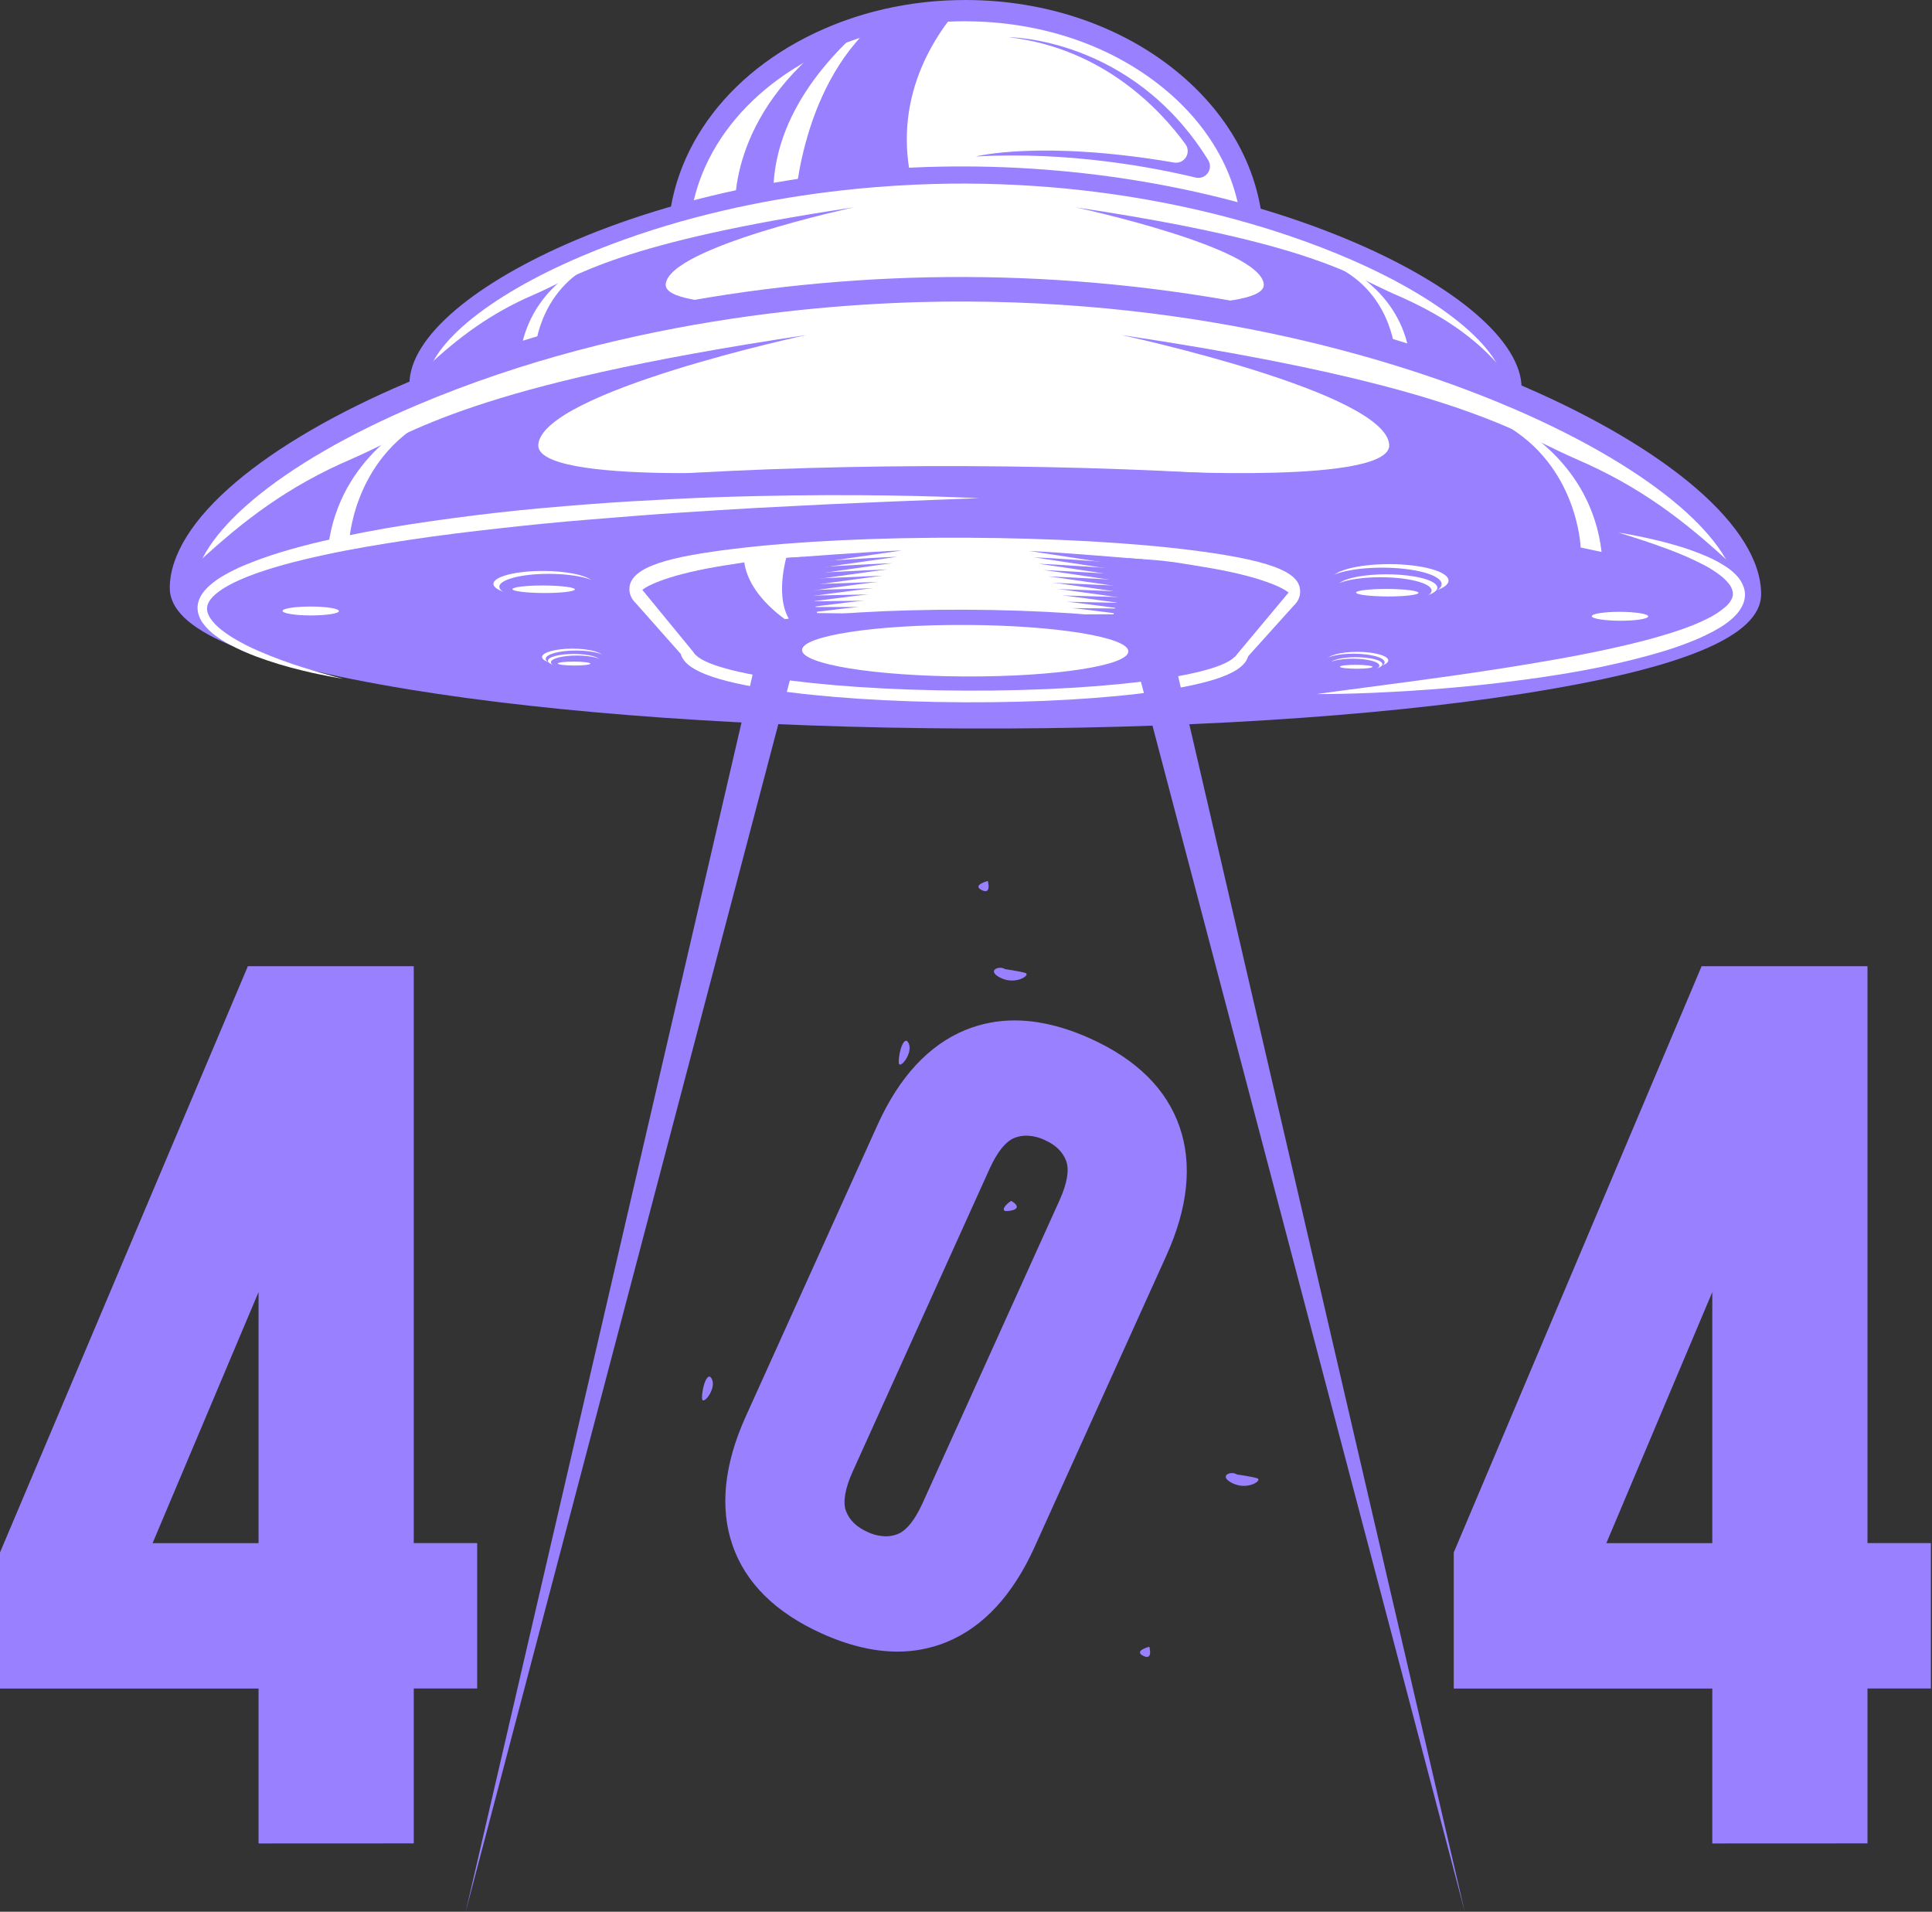 <svg width="1329" height="1315" viewBox="0 0 1329 1315" fill="none" xmlns="http://www.w3.org/2000/svg">
<rect x="0" y="0" width="1329" height="1315" fill="#333333" stroke="none"/>
<g clip-path="url(#clip0_7405_14866)">
<path d="M861.8 167.27C861.44 255.19 772.68 326.08 663.58 325.63C554.48 325.18 466.3 253.61 466.62 165.61C466.88 103.37 511.44 49.61 576.16 23.76C582.413 21.253 588.84 19.017 595.44 17.05C597.84 16.33 600.25 15.65 602.69 15.05C620.743 10.339 639.286 7.758 657.94 7.36C660.23 7.29 662.53 7.27 664.84 7.28C773.99 7.73 862.16 79.35 861.8 167.27Z" fill="white"/>
<path d="M664.62 332.92H663.62C550.62 332.45 459.08 257.41 459.45 165.62C459.71 102.02 503.45 45.09 573.57 17.04C579.97 14.47 586.67 12.14 593.48 10.11C596.13 9.31 598.6 8.62 600.99 8.01C619.582 3.156 638.679 0.498 657.89 0.09C660.21 0.02 662.59 -0.01 664.98 4.41027e-05C719.41 0.23 770.57 17.56 809.05 48.82C847.99 80.46 869.34 122.53 869.15 167.3C868.71 258.8 777.07 332.92 664.62 332.92ZM663.95 14.61C662.02 14.61 660.1 14.61 658.19 14.69C640.091 15.08 622.099 17.583 604.58 22.15C602.35 22.73 600.07 23.37 597.58 24.15C591.19 26.05 584.92 28.23 578.92 30.64C514.4 56.44 474.18 108.22 473.92 165.76C473.58 249.52 558.67 318 663.59 318.43H664.59C769.07 318.43 854.17 250.81 854.51 167.32C854.68 127.05 835.24 89.01 799.79 60.21C763.88 31.04 715.96 14.86 664.79 14.65L663.95 14.61Z" fill="#9880FF"/>
<path d="M634.06 147.05L546.32 146.69C546.32 146.69 548.32 61.97 602.73 15.06C620.784 10.349 639.327 7.768 657.98 7.37C635.7 33.99 608.62 83.04 634.06 147.05Z" fill="#9880FF"/>
<path d="M533.78 152.88L505.78 146.52C505.78 146.52 498.55 79.34 576.22 23.8C582.473 21.293 588.9 19.057 595.5 17.09C565.84 42.32 522.55 90.92 533.78 152.88Z" fill="#9880FF"/>
<path d="M1040.81 267.06C1040.67 300.26 871.94 326.49 663.94 325.64C455.94 324.79 287.42 297.18 287.56 263.98C287.79 207.3 456.78 119.54 664.78 120.39C872.78 121.24 1041.04 210.38 1040.81 267.06Z" fill="white"/>
<path d="M663.92 331.53C563.01 331.12 468.13 324.45 396.74 312.76C319.23 300.06 281.58 284.1 281.66 263.95C281.73 248.22 292.75 230.6 313.54 213.01C333.54 196.09 362.04 179.55 395.96 165.18C474.05 132.11 569.53 114.1 664.81 114.49C760.09 114.88 855.41 133.66 933.23 167.38C967.03 182.02 995.39 198.79 1015.23 215.88C1035.87 233.64 1046.75 251.35 1046.68 267.08C1046.6 287.22 1008.83 302.88 931.21 314.94C859.75 326.05 764.82 331.95 663.92 331.53ZM664.76 126.28C610.48 126.06 503.98 132.23 400.55 176.04C367.71 189.95 340.26 205.84 321.15 222.04C303.34 237.12 293.5 252.04 293.45 264.04C293.45 271.42 315.54 287.55 398.65 301.16C469.44 312.76 563.65 319.37 663.97 319.78C764.29 320.19 858.54 314.35 929.42 303.33C1012.63 290.4 1034.88 274.46 1034.92 267.07C1034.92 255.07 1025.25 240.07 1007.56 224.86C988.56 208.53 961.26 192.41 928.56 178.24C884.3 159.03 791.21 126.8 664.76 126.28Z" fill="#9880FF"/>
<path d="M1040.81 267.06C1040.67 300.26 871.94 326.49 663.94 325.64C455.94 324.79 287.42 297.18 287.56 263.98C287.7 230.78 456.43 204.61 664.44 205.41C872.45 206.21 1040.94 233.86 1040.81 267.06Z" fill="#9880FF"/>
<path d="M663.62 318.93C628.39 318.79 595.23 316.61 570.25 312.79C537.14 307.73 528.89 301.47 527.3 295.66L505.87 271.49C504.858 270.624 504.044 269.551 503.481 268.344C502.919 267.136 502.622 265.822 502.61 264.49C502.61 253.49 522.92 248.77 553.34 245.09C582.93 241.51 622.21 239.63 663.94 239.8C705.67 239.97 744.94 242.17 774.49 246C816.49 251.43 825.1 257.85 825.07 265.81C825.038 267.135 824.724 268.438 824.15 269.633C823.576 270.827 822.754 271.887 821.74 272.74L800.12 296.74C798.48 302.53 790.18 308.74 757.03 313.52C732.01 317.17 698.84 319.08 663.62 318.93Z" fill="white"/>
<path d="M819.52 266.16C819.52 255.42 750.05 246.42 664.26 246.07C578.47 245.72 508.89 254.15 508.85 264.89C508.896 265.44 509.061 265.974 509.332 266.456C509.603 266.937 509.974 267.354 510.42 267.68L533.22 293.38L794.92 294.45L817.92 268.93C818.37 268.611 818.747 268.198 819.023 267.72C819.299 267.242 819.468 266.71 819.52 266.16Z" fill="white"/>
<path d="M364.98 307.61L359.84 306.78C356.48 306.2 351.55 305.38 345.35 303.93C337.845 302.262 330.45 300.128 323.21 297.54C318.692 295.926 314.289 294.008 310.03 291.8C307.665 290.564 305.395 289.154 303.24 287.58C300.81 285.869 298.664 283.787 296.88 281.41C295.85 280.024 295.066 278.471 294.56 276.82C294.291 275.905 294.13 274.962 294.08 274.01V273.83C294.08 273.7 294.08 273.83 294.08 273.5V273.24C294.08 273.04 294.08 272.94 294.08 272.66C294.116 272.129 294.189 271.601 294.3 271.08C295.15 267.18 297.54 264.35 299.93 262.08C302.34 259.894 304.994 257.995 307.84 256.42C310.63 254.828 313.504 253.39 316.45 252.11C328.26 246.98 341.07 243.21 354.45 240.03C367.83 236.85 381.68 234.09 395.85 231.88C410.02 229.67 424.45 227.72 438.85 226.05C453.25 224.38 467.79 223.2 482.05 222.05C496.31 220.9 510.36 220.25 523.95 219.6C537.54 218.95 550.7 218.6 563.16 218.42C575.62 218.24 587.42 218.16 598.3 218.24C609.18 218.32 619.15 218.49 627.99 218.73C636.83 218.97 644.52 219.28 650.86 219.55C657.2 219.82 662.18 220.15 665.57 220.33L670.78 220.65L598.48 224.61L563.48 226.67L524.48 229.3C510.97 230.23 497.03 231.5 482.87 232.66C468.71 233.82 454.35 235.3 440.03 236.93C425.71 238.56 411.39 240.23 397.38 242.32C383.37 244.41 369.61 246.61 356.48 249.41C343.35 252.21 330.74 255.28 319.48 259.62C313.92 261.79 308.61 264.34 304.64 267.53C302.875 268.806 301.522 270.573 300.75 272.61C300.55 273.534 300.551 274.491 300.755 275.414C300.959 276.337 301.36 277.206 301.93 277.96C303.241 279.915 304.847 281.656 306.69 283.12C308.56 284.64 310.52 286.046 312.56 287.33C316.459 289.741 320.515 291.89 324.7 293.76C331.609 296.835 338.672 299.552 345.86 301.9C351.86 303.9 356.63 305.33 359.86 306.24L364.98 307.61Z" fill="white"/>
<path d="M488.45 258.77C488.45 263.07 475.78 266.51 460.18 266.45C444.58 266.39 431.95 262.84 431.97 258.54C431.99 254.24 444.65 250.79 460.24 250.86C475.83 250.93 488.47 254.46 488.45 258.77Z" fill="white"/>
<path d="M491.79 260.49C491.79 264.8 479.11 268.24 463.51 268.17C447.91 268.1 435.29 264.57 435.3 260.26C435.31 255.95 447.98 252.52 463.58 252.58C479.18 252.64 491.8 256.19 491.79 260.49Z" fill="#9880FF"/>
<path d="M485.62 262.2C485.62 265.68 474.78 268.45 461.43 268.4C448.08 268.35 437.28 265.48 437.29 262C437.3 258.52 448.14 255.74 461.48 255.8C474.82 255.86 485.62 258.72 485.62 262.2Z" fill="white"/>
<path d="M488.43 263.61C488.43 267.09 477.59 269.87 464.24 269.82C450.89 269.77 440.09 266.9 440.1 263.42C440.11 259.94 450.95 257.16 464.29 257.22C477.63 257.28 488.45 260.12 488.43 263.61Z" fill="#9880FF"/>
<path d="M476.41 264.66C476.41 265.66 469.68 266.44 461.41 266.4C453.14 266.36 446.41 265.53 446.41 264.54C446.41 263.55 453.14 262.76 461.41 262.79C469.68 262.82 476.41 263.66 476.41 264.66Z" fill="white"/>
<path d="M490.16 297.28C490.16 299.53 483.54 301.28 475.39 301.28C467.24 301.28 460.64 299.39 460.64 297.14C460.64 294.89 467.27 293.14 475.42 293.14C483.57 293.14 490.17 295.03 490.16 297.28Z" fill="white"/>
<path d="M491.9 298.18C491.9 300.43 485.28 302.18 477.13 302.18C468.98 302.18 462.38 300.3 462.39 298.05C462.4 295.8 469.01 294 477.16 294.05C485.31 294.1 491.91 295.93 491.9 298.18Z" fill="#9880FF"/>
<path d="M488.62 299.07C488.62 300.89 482.95 302.34 475.98 302.31C469.01 302.28 463.36 300.78 463.36 298.97C463.36 297.16 469.03 295.7 476 295.73C482.97 295.76 488.67 297.25 488.62 299.07Z" fill="white"/>
<path d="M490.15 299.8C490.15 301.62 484.48 303.07 477.51 303.04C470.54 303.01 464.89 301.51 464.89 299.7C464.89 297.89 470.56 296.43 477.53 296.46C484.5 296.49 490.16 297.98 490.15 299.8Z" fill="#9880FF"/>
<path d="M483.86 300.35C483.86 300.88 480.35 301.28 476.02 301.27C471.69 301.26 468.179 300.81 468.189 300.27C468.199 299.73 471.7 299.34 476.03 299.36C480.36 299.38 483.87 299.83 483.86 300.35Z" fill="white"/>
<path d="M587.47 142.61C424.62 166.94 396.74 190.02 367.62 202.53C336.98 215.68 315.62 232.01 293.24 252.71C309.16 248.13 342.57 235.07 365.37 230.87C407.76 223.05 525.67 211.74 579.87 207.87C579.87 207.87 456.15 215.71 457.94 195.49C460.17 169.94 587.47 142.61 587.47 142.61Z" fill="#9880FF"/>
<path d="M1034.16 254.96C1019.71 250.8 990.74 237.43 968.47 232.25C966.19 231.73 964 231.25 961.88 230.87C960.88 230.69 959.88 230.5 958.88 230.32C914.44 222.58 801.88 211.78 748.46 207.95C760.54 208.64 871.03 214.61 869.34 195.5C867.12 170.33 743.74 143.45 739.88 142.61C850.21 159.09 898.57 175.03 927.33 187.45C932.98 189.9 937.85 192.21 942.33 194.36C948.69 197.36 954.16 200.15 959.69 202.53C990.26 215.69 1014.92 231.61 1034.16 254.96Z" fill="#9880FF"/>
<path d="M839.96 260.2C839.96 264.51 852.58 268.05 868.17 268.11C883.76 268.17 896.43 264.74 896.45 260.43C896.47 256.12 883.83 252.59 868.24 252.52C852.65 252.45 839.98 255.9 839.96 260.2Z" fill="white"/>
<path d="M836.62 261.9C836.62 266.21 849.23 269.75 864.83 269.81C880.43 269.87 893.08 266.44 893.1 262.14C893.12 257.84 880.49 254.29 864.89 254.22C849.29 254.15 836.62 257.61 836.62 261.9Z" fill="#9880FF"/>
<path d="M842.81 263.66C842.81 267.14 853.6 270 866.95 270.06C880.3 270.12 891.12 267.33 891.14 263.86C891.16 260.39 880.34 257.51 867 257.46C853.66 257.41 842.82 260.18 842.81 263.66Z" fill="white"/>
<path d="M839.939 265.03C839.939 268.51 850.739 271.38 864.079 271.43C877.419 271.48 888.26 268.71 888.28 265.23C888.3 261.75 877.48 258.89 864.13 258.83C850.78 258.77 839.959 261.55 839.939 265.03Z" fill="#9880FF"/>
<path d="M851.96 266.19C851.96 267.19 858.67 268.03 866.96 268.06C875.25 268.09 881.96 267.31 881.96 266.32C881.96 265.33 875.26 264.48 866.96 264.45C858.66 264.42 851.96 265.2 851.96 266.19Z" fill="white"/>
<path d="M837.939 298.7C837.939 300.95 844.53 302.8 852.68 302.83C860.83 302.86 867.449 301.07 867.459 298.83C867.469 296.59 860.869 294.73 852.719 294.69C844.569 294.65 837.949 296.45 837.939 298.7Z" fill="white"/>
<path d="M836.189 299.61C836.189 301.86 842.78 303.71 850.93 303.74C859.08 303.77 865.699 301.98 865.709 299.74C865.719 297.5 859.119 295.64 850.969 295.6C842.819 295.56 836.199 297.34 836.189 299.61Z" fill="#9880FF"/>
<path d="M839.43 300.5C839.43 302.32 845.07 303.82 852.04 303.85C859.01 303.88 864.68 302.42 864.68 300.61C864.68 298.8 859.04 297.29 852.07 297.26C845.1 297.23 839.44 298.68 839.43 300.5Z" fill="white"/>
<path d="M837.93 301.22C837.93 303.04 843.57 304.54 850.55 304.56C857.53 304.58 863.18 303.14 863.19 301.32C863.2 299.5 857.55 298.01 850.57 297.98C843.59 297.95 837.94 299.4 837.93 301.22Z" fill="#9880FF"/>
<path d="M844.21 301.83C844.21 302.35 847.72 302.83 852.05 302.83C856.38 302.83 859.89 302.44 859.89 301.92C859.89 301.4 856.38 300.92 852.06 300.92C847.74 300.92 844.21 301.31 844.21 301.83Z" fill="white"/>
<path d="M549.28 253.02C564.14 250.73 567.14 249.93 586.15 249.07L593.63 279.07C561.63 283.07 538.63 291.64 534.41 295.99L508.85 264.85C511.25 262.82 521.96 257.24 549.28 253.02Z" fill="#9880FF"/>
<path d="M579.11 249.49C579.11 249.49 619.34 246.4 633.65 245.95L579.09 253.95L579.11 249.49Z" fill="#9880FF"/>
<path d="M578.81 256.54L578.94 252.16C579.32 252.16 618.52 249.38 631.4 248.98C630.99 248.98 578.81 256.54 578.81 256.54Z" fill="#9880FF"/>
<path d="M578.53 259.17L578.77 254.82C579.53 254.75 617.7 252.37 629.15 252.01C628.32 252.02 578.53 259.17 578.53 259.17Z" fill="#9880FF"/>
<path d="M578.25 261.8L578.61 257.49C579.73 257.38 616.88 255.36 626.9 255.04C625.62 255.06 578.25 261.8 578.25 261.8Z" fill="#9880FF"/>
<path d="M577.97 264.43L578.44 260.15C579.94 260 616.06 258.35 624.64 258.08C622.98 258.09 577.97 264.43 577.97 264.43Z" fill="#9880FF"/>
<path d="M577.689 267.06L578.27 262.81C580.15 262.63 615.27 261.33 622.39 261.11C620.31 261.13 577.689 267.06 577.689 267.06Z" fill="#9880FF"/>
<path d="M577.41 269.69L578.1 265.48C580.36 265.26 614.42 264.32 620.1 264.14C617.62 264.16 577.41 269.69 577.41 269.69Z" fill="#9880FF"/>
<path d="M577.13 272.23L577.93 268.05C580.57 267.79 613.59 267.21 617.93 267.05C614.98 267.11 577.13 272.23 577.13 272.23Z" fill="#9880FF"/>
<path d="M576.85 274.84L577.77 270.7C580.77 270.41 612.77 270.19 615.64 270.1C612.31 270.13 576.85 274.84 576.85 274.84Z" fill="#9880FF"/>
<path d="M576.62 277.46L577.62 273.35C581 273.02 611.97 273.16 613.4 273.12C609.62 273.15 576.62 277.46 576.62 277.46Z" fill="#9880FF"/>
<path d="M576.28 280.21C576.28 280.21 606.97 276.31 611.13 276.27C611.13 276.27 581.19 275.77 577.43 276.13L576.28 280.21Z" fill="#9880FF"/>
<path d="M779.18 253.96C764.34 251.55 761.35 250.72 742.35 249.71L734.62 279.71C766.62 283.96 789.48 292.71 793.71 297.12L819.52 266.19C817.13 264.07 806.47 258.41 779.18 253.96Z" fill="#9880FF"/>
<path d="M749.38 250.19C749.38 250.19 709.18 246.76 694.87 246.19L749.37 254.59L749.38 250.19Z" fill="#9880FF"/>
<path d="M749.62 257.24C749.62 257.24 697.51 249.24 697.09 249.24C709.97 249.75 749.15 252.81 749.52 252.84L749.62 257.24Z" fill="#9880FF"/>
<path d="M749.89 259.87C749.89 259.87 700.16 252.31 699.33 252.3C710.77 252.75 748.93 255.44 749.68 255.52L749.89 259.87Z" fill="#9880FF"/>
<path d="M750.14 262.5C750.14 262.5 702.8 255.37 701.56 255.35C711.56 255.75 748.7 258.07 749.82 258.18L750.14 262.5Z" fill="#9880FF"/>
<path d="M750.4 265.13C750.4 265.13 705.4 258.43 703.78 258.4C712.37 258.74 748.47 260.69 749.97 260.85L750.4 265.13Z" fill="#9880FF"/>
<path d="M750.62 267.77C750.62 267.77 708.05 261.49 705.97 261.45C713.12 261.73 748.2 263.32 750.08 263.52L750.62 267.77Z" fill="#9880FF"/>
<path d="M750.92 270.4C750.92 270.4 710.73 264.54 708.24 264.5C713.96 264.73 748.01 265.94 750.24 266.18L750.92 270.4Z" fill="#9880FF"/>
<path d="M751.18 273.03C751.18 273.03 713.38 267.6 710.47 267.55C714.76 267.72 747.78 268.55 750.41 268.85L751.18 273.03Z" fill="#9880FF"/>
<path d="M751.439 275.67C751.439 275.67 716.019 270.67 712.689 270.6C715.549 270.71 747.549 271.2 750.559 271.51L751.439 275.67Z" fill="#9880FF"/>
<path d="M751.7 278.3C751.7 278.3 718.7 273.72 714.92 273.65C716.35 273.71 747.32 273.82 750.7 274.18L751.7 278.3Z" fill="#9880FF"/>
<path d="M751.96 280.93C751.96 280.93 721.31 276.78 717.15 276.7C717.15 276.7 747.09 276.45 750.85 276.84L751.96 280.93Z" fill="#9880FF"/>
<path d="M959.94 244.61C959.94 244.61 958.7 205.12 922.79 185.23H927.62C927.62 185.23 964.87 202.82 970 246.78L959.94 244.61Z" fill="white"/>
<path d="M367.89 242.13C367.89 242.13 369.46 202.66 405.52 183.06H400.69C400.69 183.06 363.29 200.34 357.8 244.26L367.89 242.13Z" fill="white"/>
<path d="M579.13 245.72C579.13 245.72 570.96 268.99 581.05 281.41C581.05 281.41 558.31 268.25 557.6 248.95L579.13 245.72Z" fill="white"/>
<path d="M794.8 294.392C794.843 283.65 736.295 274.706 664.03 274.416C591.764 274.126 533.146 282.599 533.102 293.341C533.059 304.083 591.607 313.026 663.873 313.316C736.139 313.606 794.757 305.133 794.8 294.392Z" fill="#9880FF"/>
<path d="M754.25 291.7C754.25 284.863 711.042 279.32 657.741 279.32C604.44 279.32 561.23 284.863 561.23 291.7C561.23 298.537 604.44 304.08 657.741 304.08C711.042 304.08 754.25 298.537 754.25 291.7Z" fill="white"/>
<path d="M362.98 275.09C362.98 276.26 356.91 277.19 349.42 277.16C341.93 277.13 335.86 276.16 335.87 274.98C335.88 273.8 341.95 272.87 349.44 272.9C356.93 272.93 362.99 273.91 362.98 275.09Z" fill="white"/>
<path d="M965.29 277.55C965.29 278.72 971.35 279.7 978.84 279.73C986.33 279.76 992.4 278.84 992.41 277.66C992.42 276.48 986.35 275.51 978.86 275.48C971.37 275.45 965.3 276.37 965.29 277.55Z" fill="white"/>
<path d="M1203.03 408.84C1202.83 456.36 961.4 493.84 663.78 492.67C366.16 491.5 125.02 451.95 125.21 404.44C125.54 323.34 367.34 197.76 664.98 198.98C962.62 200.2 1203.36 327.74 1203.03 408.84Z" fill="white"/>
<path d="M663.74 501.1C519.36 500.51 383.59 490.97 281.45 474.24C170.52 456.07 116.66 433.24 116.78 404.4C116.87 381.89 132.641 356.68 162.391 331.51C191.001 307.3 231.78 283.63 280.32 263.07C392.06 215.74 528.68 189.99 665.01 190.54C801.34 191.09 937.74 217.98 1049.09 266.22C1097.45 287.17 1138.03 311.17 1166.45 335.62C1195.99 361.03 1211.55 386.36 1211.45 408.88C1211.33 437.7 1157.29 460.1 1046.22 477.36C943.96 493.26 808.12 501.69 663.74 501.1ZM664.94 207.41C587.28 207.09 434.94 215.92 286.94 278.6C239.94 298.51 200.66 321.25 173.32 344.39C147.83 365.96 133.761 387.3 133.691 404.47C133.691 415.04 165.3 438.11 284.21 457.59C385.5 474.18 520.33 483.65 663.85 484.23C807.37 484.81 942.261 476.46 1043.68 460.7C1162.75 442.19 1194.59 419.37 1194.63 408.81C1194.7 391.63 1180.8 370.18 1155.49 348.4C1128.34 325.05 1089.25 301.98 1042.42 281.69C979.081 254.27 845.87 208.15 664.94 207.41Z" fill="#9880FF"/>
<path d="M1203.03 408.84C1202.83 456.36 961.4 493.84 663.78 492.67C366.16 491.5 125.02 451.95 125.21 404.44C125.4 356.93 366.84 319.44 664.48 320.63C962.12 321.82 1203.22 361.34 1203.03 408.84Z" fill="#9880FF"/>
<path d="M663.29 483.08C612.88 482.87 565.44 479.75 529.7 474.29C482.32 467.04 470.52 458.09 468.25 449.77L437.62 415.19C433.75 411.57 432.94 407.8 432.95 405.19C433.01 389.44 462.02 382.71 505.55 377.44C547.89 372.31 604.09 369.62 663.8 369.87C723.51 370.12 779.68 373.26 821.98 378.73C882.11 386.51 894.4 395.73 894.35 407.07C894.35 409.64 893.49 413.4 889.59 416.99L858.62 451.37C856.28 459.67 844.41 468.52 796.97 475.37C761.18 480.55 713.71 483.28 663.29 483.08Z" fill="white"/>
<path d="M886.39 407.61C886.45 392.24 786.99 379.37 664.23 378.87C541.47 378.37 441.91 390.42 441.85 405.79C441.85 407.14 442.63 408.47 444.11 409.79L476.72 446.57L851.18 448.1L884.1 411.59C885.62 410.23 886.38 408.91 886.39 407.61Z" fill="white"/>
<path d="M236 466.94L228.62 465.61C223.85 464.7 216.82 463.4 207.99 461.22C197.318 458.68 186.809 455.498 176.52 451.69C170.125 449.328 163.897 446.535 157.88 443.33C154.562 441.57 151.38 439.564 148.36 437.33C145.022 434.92 142.068 432.017 139.6 428.72C138.235 426.847 137.193 424.758 136.52 422.54C136.169 421.335 135.961 420.093 135.9 418.84V418.36V417.84C135.9 417.57 135.9 417.39 135.9 417.04C135.95 416.367 136.047 415.699 136.19 415.04C137.32 409.94 140.55 406.1 143.87 403.04C147.26 400.026 150.98 397.406 154.96 395.23C158.912 393.011 162.982 391.008 167.15 389.23C183.93 382.07 202.22 376.83 221.27 372.35C240.32 367.87 260.16 364.06 280.41 360.91C300.66 357.76 321.27 355.03 341.91 352.66C362.55 350.29 383.26 348.54 403.64 346.94C424.02 345.34 444.11 344.24 463.54 343.25C482.97 342.26 501.77 341.67 519.6 341.25C537.43 340.83 554.28 340.62 569.84 340.58C585.4 340.54 599.66 340.65 612.3 340.84C624.94 341.03 635.95 341.32 645.02 341.59C654.09 341.86 661.21 342.18 666.02 342.36L673.47 342.68L644.98 343.76L612.31 345.03L569.96 346.86L519.88 349.41C502.13 350.41 483.41 351.6 464.06 352.87C444.71 354.14 424.74 355.87 404.46 357.47C384.18 359.07 363.61 361.19 343.08 363.47C322.55 365.75 302.08 368.25 281.97 371.28C261.86 374.31 242.18 377.56 223.34 381.65C204.5 385.74 186.41 390.29 170.21 396.65C162.21 399.86 154.5 403.57 148.61 408.41C145.72 410.83 143.41 413.66 142.68 416.52C141.95 419.38 142.79 422.41 144.68 425.25C146.668 428.132 149.082 430.694 151.84 432.85C154.575 435.033 157.447 437.037 160.44 438.85C166.099 442.241 171.979 445.248 178.04 447.85C188.026 452.162 198.234 455.941 208.62 459.17C217.25 461.85 224.11 463.81 228.8 465.05L236 466.94Z" fill="white"/>
<path d="M412.29 396.43C412.29 390.272 394.198 385.28 371.88 385.28C349.562 385.28 331.47 390.272 331.47 396.43C331.47 402.588 349.562 407.58 371.88 407.58C394.198 407.58 412.29 402.588 412.29 396.43Z" fill="#9880FF"/>
<path d="M408.56 401.89C408.56 406.89 393.04 410.89 373.95 410.76C354.86 410.63 339.38 406.59 339.4 401.61C339.42 396.63 354.92 392.61 374.02 392.74C393.12 392.87 408.62 396.91 408.56 401.89Z" fill="white"/>
<path d="M412.62 403.89C412.62 408.89 397.1 412.89 378.01 412.76C358.92 412.63 343.45 408.59 343.47 403.61C343.49 398.63 358.98 394.61 378.08 394.73C397.18 394.85 412.62 398.91 412.62 403.89Z" fill="#9880FF"/>
<path d="M395.43 405.41C395.43 406.84 385.81 407.96 373.96 407.91C362.11 407.86 352.5 406.66 352.5 405.24C352.5 403.82 362.12 402.69 373.98 402.74C385.84 402.79 395.44 403.99 395.43 405.41Z" fill="white"/>
<path d="M415.11 452.08C415.11 455.3 405.63 457.87 393.97 457.83C382.31 457.79 372.87 455.13 372.88 451.91C372.89 448.69 382.36 446.12 394.02 446.17C405.68 446.22 415.12 448.86 415.11 452.08Z" fill="white"/>
<path d="M417.62 453.38C417.62 456.59 408.15 459.17 396.48 459.12C384.81 459.07 375.38 456.42 375.39 453.2C375.4 449.98 384.87 447.41 396.53 447.46C408.19 447.51 417.62 450.16 417.62 453.38Z" fill="#9880FF"/>
<path d="M412.96 454.61C412.96 457.21 404.85 459.29 394.88 459.25C384.91 459.21 376.81 457.06 376.88 454.46C376.95 451.86 384.98 449.78 394.96 449.83C404.94 449.88 412.97 452.05 412.96 454.61Z" fill="white"/>
<path d="M415.1 455.69C415.1 458.29 406.99 460.37 397.01 460.33C387.03 460.29 378.95 458.15 378.96 455.55C378.97 452.95 387.07 450.87 397.05 450.91C407.03 450.95 415.11 453.09 415.1 455.69Z" fill="#9880FF"/>
<path d="M406.1 456.49C406.1 457.23 401.1 457.82 394.88 457.79C388.66 457.76 383.67 457.14 383.67 456.4C383.67 455.66 388.67 455.07 394.89 455.09C401.11 455.11 406.11 455.74 406.1 456.49Z" fill="white"/>
<path d="M915.62 399.04C915.62 405.2 933.62 410.27 955.98 410.36C978.34 410.45 996.41 405.53 996.44 399.36C996.47 393.19 978.44 388.13 956.07 388.04C933.7 387.95 915.62 392.88 915.62 399.04Z" fill="white"/>
<path d="M910.85 401.47C910.85 407.63 928.85 412.7 951.21 412.79C973.57 412.88 991.65 407.96 991.67 401.79C991.69 395.62 973.67 390.56 951.31 390.47C928.95 390.38 910.87 395.31 910.85 401.47Z" fill="#9880FF"/>
<path d="M988.725 404.2C988.745 399.224 973.279 395.127 954.181 395.051C935.084 394.974 919.585 398.946 919.565 403.922C919.545 408.898 935.011 412.994 954.109 413.071C973.207 413.147 988.705 409.176 988.725 404.2Z" fill="white"/>
<path d="M915.62 405.95C915.62 410.95 931.07 415.02 950.16 415.1C969.25 415.18 984.76 411.21 984.78 406.23C984.8 401.25 969.33 397.15 950.24 397.07C931.15 396.99 915.62 400.97 915.62 405.95Z" fill="#9880FF"/>
<path d="M932.81 407.61C932.81 409.04 942.41 410.23 954.26 410.28C966.11 410.33 975.73 409.21 975.74 407.78C975.75 406.35 966.14 405.16 954.28 405.11C942.42 405.06 932.81 406.18 932.81 407.61Z" fill="white"/>
<path d="M912.75 454.12C912.75 457.34 922.18 459.99 933.84 460.03C945.5 460.07 954.97 457.51 954.98 454.29C954.99 451.07 945.55 448.42 933.89 448.38C922.23 448.34 912.76 450.9 912.75 454.12Z" fill="white"/>
<path d="M910.25 455.39C910.25 458.61 919.68 461.26 931.34 461.3C943 461.34 952.47 458.78 952.48 455.56C952.49 452.34 943.05 449.7 931.39 449.65C919.73 449.6 910.26 452.17 910.25 455.39Z" fill="#9880FF"/>
<path d="M914.88 456.7C914.88 459.3 922.95 461.44 932.88 461.49C942.81 461.54 950.96 459.49 950.97 456.85C950.98 454.21 942.9 452.11 932.92 452.06C922.94 452.01 914.89 454.1 914.88 456.7Z" fill="white"/>
<path d="M912.73 457.73C912.73 460.33 920.801 462.47 930.781 462.51C940.761 462.55 948.86 460.51 948.87 457.88C948.88 455.25 940.8 453.13 930.87 453.09C920.94 453.05 912.74 455.13 912.73 457.73Z" fill="#9880FF"/>
<path d="M921.72 458.61C921.72 459.35 926.72 459.98 932.93 460C939.14 460.02 944.15 459.44 944.15 458.7C944.15 457.96 939.15 457.33 932.94 457.3C926.73 457.27 921.72 457.85 921.72 458.61Z" fill="white"/>
<path d="M499.71 388.75C520.97 385.48 525.27 384.34 552.46 383.1L563.17 426.1C517.4 431.79 484.53 444.1 478.42 450.3L441.85 405.75C445.29 402.79 460.62 394.8 499.71 388.75Z" fill="#9880FF"/>
<path d="M542.39 383.71C542.39 383.71 599.96 379.28 620.39 378.64L542.32 390.03L542.39 383.71Z" fill="#9880FF"/>
<path d="M541.96 393.79L542.15 387.52C542.69 387.52 598.78 383.52 617.21 382.98C616.62 382.98 541.96 393.79 541.96 393.79Z" fill="#9880FF"/>
<path d="M541.56 397.61L541.91 391.39C542.98 391.28 597.61 387.88 613.99 387.39C612.8 387.33 541.56 397.61 541.56 397.61Z" fill="#9880FF"/>
<path d="M541.16 401.32L541.67 395.15C543.28 394.99 596.43 392.15 610.77 391.65C608.98 391.67 541.16 401.32 541.16 401.32Z" fill="#9880FF"/>
<path d="M540.76 405.08L541.43 398.96C543.58 398.75 595.26 396.38 607.54 395.96C605.16 396.02 540.76 405.08 540.76 405.08Z" fill="#9880FF"/>
<path d="M540.36 408.75L541.19 402.67C543.88 402.42 594.08 400.56 604.32 400.24C601.35 400.26 540.36 408.75 540.36 408.75Z" fill="#9880FF"/>
<path d="M539.95 412.5L540.95 406.5C544.17 406.19 592.95 404.84 601.1 404.59C597.53 404.61 539.95 412.5 539.95 412.5Z" fill="#9880FF"/>
<path d="M539.55 416.24L540.71 410.24C544.47 409.88 591.71 409.05 597.88 408.85C593.71 408.91 539.55 416.24 539.55 416.24Z" fill="#9880FF"/>
<path d="M539.15 419.99L540.46 414.05C544.77 413.64 590.56 413.32 594.65 413.19C589.89 413.24 539.15 419.99 539.15 419.99Z" fill="#9880FF"/>
<path d="M538.75 423.73L540.22 417.84C545.07 417.38 589.38 417.58 591.43 417.51C586.07 417.61 538.75 423.73 538.75 423.73Z" fill="#9880FF"/>
<path d="M538.35 427.67C538.35 427.67 582.26 422.08 588.21 422.03C588.21 422.03 545.36 421.31 539.98 421.83L538.35 427.67Z" fill="#9880FF"/>
<path d="M828.67 390.1C807.44 386.65 803.15 385.47 775.97 384.02L764.91 426.91C810.63 432.98 843.4 445.54 849.45 451.81L886.39 407.61C882.97 404.61 867.71 396.47 828.67 390.1Z" fill="#9880FF"/>
<path d="M786.03 384.71C786.03 384.71 728.5 379.81 708.03 379L786.03 391V384.71Z" fill="#9880FF"/>
<path d="M786.38 394.79C786.38 394.79 711.82 383.37 711.22 383.36C729.64 384.09 785.7 388.47 786.22 388.52L786.38 394.79Z" fill="#9880FF"/>
<path d="M786.75 398.61C786.75 398.61 715.6 387.8 714.41 387.78C730.78 388.42 785.41 392.27 786.41 392.39L786.75 398.61Z" fill="#9880FF"/>
<path d="M787.12 402.33C787.12 402.33 719.38 392.12 717.59 392.09C731.92 392.66 785.05 395.98 786.66 396.15L787.12 402.33Z" fill="#9880FF"/>
<path d="M787.49 406.09C787.49 406.09 723.16 396.5 720.78 396.46C733.06 396.94 784.72 399.74 786.87 399.96L787.49 406.09Z" fill="#9880FF"/>
<path d="M787.86 409.86C787.86 409.86 726.94 400.86 723.97 400.86C734.2 401.27 784.39 403.54 787.08 403.86L787.86 409.86Z" fill="#9880FF"/>
<path d="M788.23 413.61C788.23 413.61 730.73 405.23 727.16 405.17C735.34 405.49 784.06 407.23 787.29 407.57L788.23 413.61Z" fill="#9880FF"/>
<path d="M788.62 417.4C788.62 417.4 734.53 409.63 730.36 409.55C736.5 409.79 783.76 411.01 787.52 411.4L788.62 417.4Z" fill="#9880FF"/>
<path d="M788.97 421.16C788.97 421.16 738.29 414 733.53 413.92C737.62 414.08 783.41 414.77 787.71 415.22L788.97 421.16Z" fill="#9880FF"/>
<path d="M789.35 424.93C789.35 424.93 742.07 418.38 736.72 418.28C738.72 418.36 783.08 418.52 787.92 419.03L789.35 424.93Z" fill="#9880FF"/>
<path d="M789.72 428.7C789.72 428.7 745.85 422.7 739.9 422.65C739.9 422.65 782.75 422.28 788.13 422.84L789.72 428.7Z" fill="#9880FF"/>
<path d="M542.41 378.32C542.41 378.32 530.73 411.61 545.16 429.39C545.16 429.39 512.63 410.54 511.62 382.94L542.41 378.32Z" fill="white"/>
<path d="M851.068 447.973C851.129 432.603 767.354 419.807 663.951 419.392C560.547 418.977 476.672 431.1 476.611 446.47C476.549 461.84 560.324 474.636 663.727 475.052C767.131 475.467 851.006 463.343 851.068 447.973Z" fill="#9880FF"/>
<path d="M776.19 448.05C776.19 457.84 725.87 465.57 663.88 465.31C601.89 465.05 551.67 456.92 551.71 447.13C551.75 437.34 602.03 429.62 664.02 429.87C726.01 430.12 776.23 438.27 776.19 448.05Z" fill="white"/>
<path d="M233.14 420.33C233.14 422.02 224.44 423.33 213.73 423.33C203.02 423.33 194.33 421.89 194.34 420.21C194.35 418.53 203.04 417.21 213.75 417.21C224.46 417.21 233.14 418.61 233.14 420.33Z" fill="white"/>
<path d="M1094.97 423.86C1094.97 425.54 1103.65 426.94 1114.36 426.98C1125.07 427.02 1133.76 425.7 1133.77 423.98C1133.78 422.26 1125.1 420.9 1114.38 420.85C1103.66 420.8 1094.98 422.18 1094.97 423.86Z" fill="white"/>
<path d="M693.9 25.61C693.9 25.61 778.55 25.43 831.04 110.02C831.913 111.369 832.359 112.951 832.32 114.557C832.281 116.164 831.759 117.722 830.823 119.028C829.886 120.333 828.577 121.327 827.068 121.878C825.558 122.43 823.918 122.514 822.36 122.12C794.03 115.28 735.78 104.01 671.26 107.64C671.26 107.64 715.75 96.13 807.58 111.79C809.163 112.079 810.797 111.884 812.268 111.23C813.739 110.576 814.978 109.493 815.824 108.123C816.67 106.754 817.083 105.161 817.009 103.553C816.935 101.945 816.378 100.396 815.41 99.11C798.21 75.5 758.91 33.21 693.9 25.61Z" fill="#9880FF"/>
<path d="M554.62 230.46C322.85 265.11 283.24 297.94 241.77 315.75C198.19 334.46 167.77 357.75 135.94 387.15C158.6 380.62 206.13 362.05 238.57 356.07C298.89 344.95 466.66 328.85 543.78 323.36C543.78 323.36 367.78 334.51 370.29 305.75C373.47 269.37 554.62 230.46 554.62 230.46Z" fill="#9880FF"/>
<path d="M1189.95 387.13C1169.39 381.21 1128.4 365.4 1096.71 358.04C1093.47 357.3 1090.35 356.63 1087.34 356.04C1085.97 355.79 1084.54 355.51 1083.03 355.26C1019.79 344.26 859.6 328.89 783.62 323.43C800.81 324.43 958.02 332.9 955.62 305.71C952.47 269.9 776.92 231.65 771.43 230.45C928.43 253.91 997.22 276.59 1038.14 294.27C1046.14 297.75 1053.14 301.03 1059.46 304.09C1068.46 308.42 1076.29 312.33 1084.15 315.71C1127.72 334.48 1158.15 357.69 1189.95 387.13Z" fill="#9880FF"/>
<path d="M1113.34 366.33L1117.82 367.08C1120.73 367.62 1125.02 368.35 1130.43 369.53C1135.84 370.71 1142.43 372.16 1149.87 374.28C1158.31 376.562 1166.57 379.456 1174.58 382.94C1179.29 384.986 1183.8 387.453 1188.06 390.31C1190.42 391.917 1192.6 393.778 1194.56 395.86C1196.82 398.205 1198.53 401.023 1199.56 404.11C1200.14 405.869 1200.4 407.719 1200.33 409.57C1200.33 409.93 1200.33 410.21 1200.28 410.64L1200.04 412.19C1199.86 413.102 1199.61 413.999 1199.29 414.87C1198.04 418.059 1196.15 420.958 1193.74 423.39C1189.22 428.08 1183.9 431.39 1178.48 434.32C1172.99 437.217 1167.34 439.782 1161.54 442C1155.74 444.27 1149.8 446.3 1143.76 448.11C1131.7 451.75 1119.33 454.82 1106.91 457.56C1094.49 460.3 1081.99 462.51 1069.67 464.46C1057.35 466.41 1045.18 468.01 1033.4 469.46C1021.62 470.91 1010.21 472.02 999.401 472.99C988.591 473.96 978.33 474.71 968.87 475.29C959.41 475.87 950.731 476.29 943.041 476.62C935.351 476.95 928.63 477.1 923.1 477.24C917.57 477.38 913.231 477.38 910.271 477.42H905.73L910.22 476.78L922.94 475.06L968.26 469.06L998.47 464.9C1009.18 463.39 1020.47 461.68 1032.11 459.9C1043.75 458.12 1055.75 456.07 1067.92 453.97C1080.09 451.87 1092.4 449.49 1104.63 446.85C1116.86 444.21 1129.03 441.39 1140.77 437.97C1152.51 434.55 1163.95 430.82 1174.06 425.77C1178.89 423.492 1183.38 420.55 1187.39 417.03C1189.05 415.552 1190.39 413.756 1191.34 411.75C1191.52 411.33 1191.67 410.899 1191.79 410.46C1191.83 410.297 1191.87 410.137 1191.93 409.98C1191.93 409.72 1192 409.31 1192.03 408.98C1192.1 408.102 1192.01 407.219 1191.78 406.37C1191.2 404.355 1190.18 402.496 1188.78 400.93C1187.27 399.166 1185.6 397.549 1183.78 396.1C1180.05 393.214 1176.07 390.67 1171.88 388.5C1164.33 384.626 1156.57 381.197 1148.62 378.23C1141.47 375.54 1135.15 373.34 1129.92 371.62C1124.69 369.9 1120.55 368.56 1117.72 367.69L1113.34 366.33Z" fill="white"/>
<path d="M240.161 373.18C240.161 373.18 242.4 316.71 294 288.65H287.09C287.09 288.65 233.57 313.37 225.73 376.21L240.161 373.18Z" fill="white"/>
<path d="M1087.31 376.61C1087.31 376.61 1085.53 320.11 1034.16 291.61H1041.07C1041.07 291.61 1094.39 316.77 1101.72 379.67L1087.31 376.61Z" fill="white"/>
<path d="M1191.13 387.13L1179.81 383.45L1180.87 385.29L1190.42 391.29C1190.42 391.29 1193.61 392.11 1193.37 391.29C1192.71 389.857 1191.96 388.467 1191.13 387.13Z" fill="#9880FF"/>
<path d="M520.19 453.4L420.26 884.17L320.34 1314.94L378.19 1095.23L436.04 875.51L551.73 436.09L520.19 453.4Z" fill="#9880FF"/>
<path d="M807.72 453.4L907.64 884.17L1007.57 1314.94L949.72 1095.23L891.87 875.51L776.18 436.09L807.72 453.4Z" fill="#9880FF"/>
<path d="M177.85 1268.03V1161.48H0V1067.88L170.51 664.61H284.62V1061.43H328.24V1161.43H284.62V1267.98L177.85 1268.03ZM177.85 1061.45V888.77L104.97 1061.45H177.85Z" fill="#9880FF"/>
<path d="M617.36 1136.07C601.08 1136.07 583.52 1131.86 565.17 1123.56C533.45 1109.22 512.83 1088.8 503.89 1062.88C495 1037.14 498.06 1007.34 512.99 974.32L603.62 773.8C618.55 740.8 638.9 718.8 664.11 708.48C674.852 704.1 686.349 701.868 697.95 701.91C714.23 701.91 731.79 706.12 750.14 714.42C781.85 728.75 802.46 749.17 811.42 775.09C820.31 800.85 817.25 830.65 802.33 863.65L711.65 1064.18C696.72 1097.18 676.37 1119.18 651.15 1129.5C640.424 1133.88 628.944 1136.11 617.36 1136.07ZM705.96 781.17C703.263 781.161 700.588 781.653 698.07 782.62C692 784.9 686 792.3 680.71 804L586.55 1012.23C581.26 1023.94 579.67 1033.33 581.95 1039.39C584.31 1045.63 589.14 1050.33 596.73 1053.76C600.69 1055.64 605.005 1056.67 609.39 1056.76C612.087 1056.76 614.761 1056.27 617.28 1055.31C623.35 1053.03 629.35 1045.63 634.64 1033.93L728.81 825.69C734.1 814 735.68 804.61 733.39 798.54C731.04 792.3 726.2 787.54 718.62 784.16C714.658 782.282 710.344 781.263 705.96 781.17Z" fill="#9880FF"/>
<path d="M1177.87 1268.03V1161.48H1000.02V1067.88L1170.53 664.61H1284.62V1061.43H1328.24V1161.43H1284.62V1267.98L1177.87 1268.03ZM1177.87 1061.45V888.77L1104.99 1061.45H1177.87Z" fill="#9880FF"/>
<path d="M618.24 730.61C618.24 736.61 627.99 725.04 625.24 718.08C622.49 711.12 618.24 722.26 618.24 730.61Z" fill="#9880FF"/>
<path d="M482.9 961.61C482.9 967.61 492.65 956.04 489.9 949.08C487.15 942.12 482.9 953.29 482.9 961.61Z" fill="#9880FF"/>
<path d="M691.34 666.61C687.16 663.83 678.11 667.76 688.56 672.75C699.01 677.74 709.44 670.44 705.27 669.22C701.1 668 691.34 666.61 691.34 666.61Z" fill="#9880FF"/>
<path d="M850.83 1014.2C846.65 1011.41 837.6 1015.34 848.04 1020.34C858.48 1025.34 868.93 1018.02 864.75 1016.8C860.57 1015.58 850.83 1014.2 850.83 1014.2Z" fill="#9880FF"/>
<path d="M679.51 605.99C679.51 605.99 668.37 608.78 675.33 612.26C682.29 615.74 679.51 605.99 679.51 605.99Z" fill="#9880FF"/>
<path d="M790.62 1132.72C790.62 1132.72 779.48 1135.5 786.44 1138.98C793.4 1142.46 790.62 1132.72 790.62 1132.72Z" fill="#9880FF"/>
<path d="M695.51 826.05C690.63 829.19 688.51 833.36 692.72 833.05C696.93 832.74 700.03 831.67 699.34 829.58C698.65 827.49 695.51 826.05 695.51 826.05Z" fill="#9880FF"/>
</g>
<defs>
<clipPath id="clip0_7405_14866">
<rect width="1328.24" height="1314.94" fill="white"/>
</clipPath>
</defs>
</svg>
